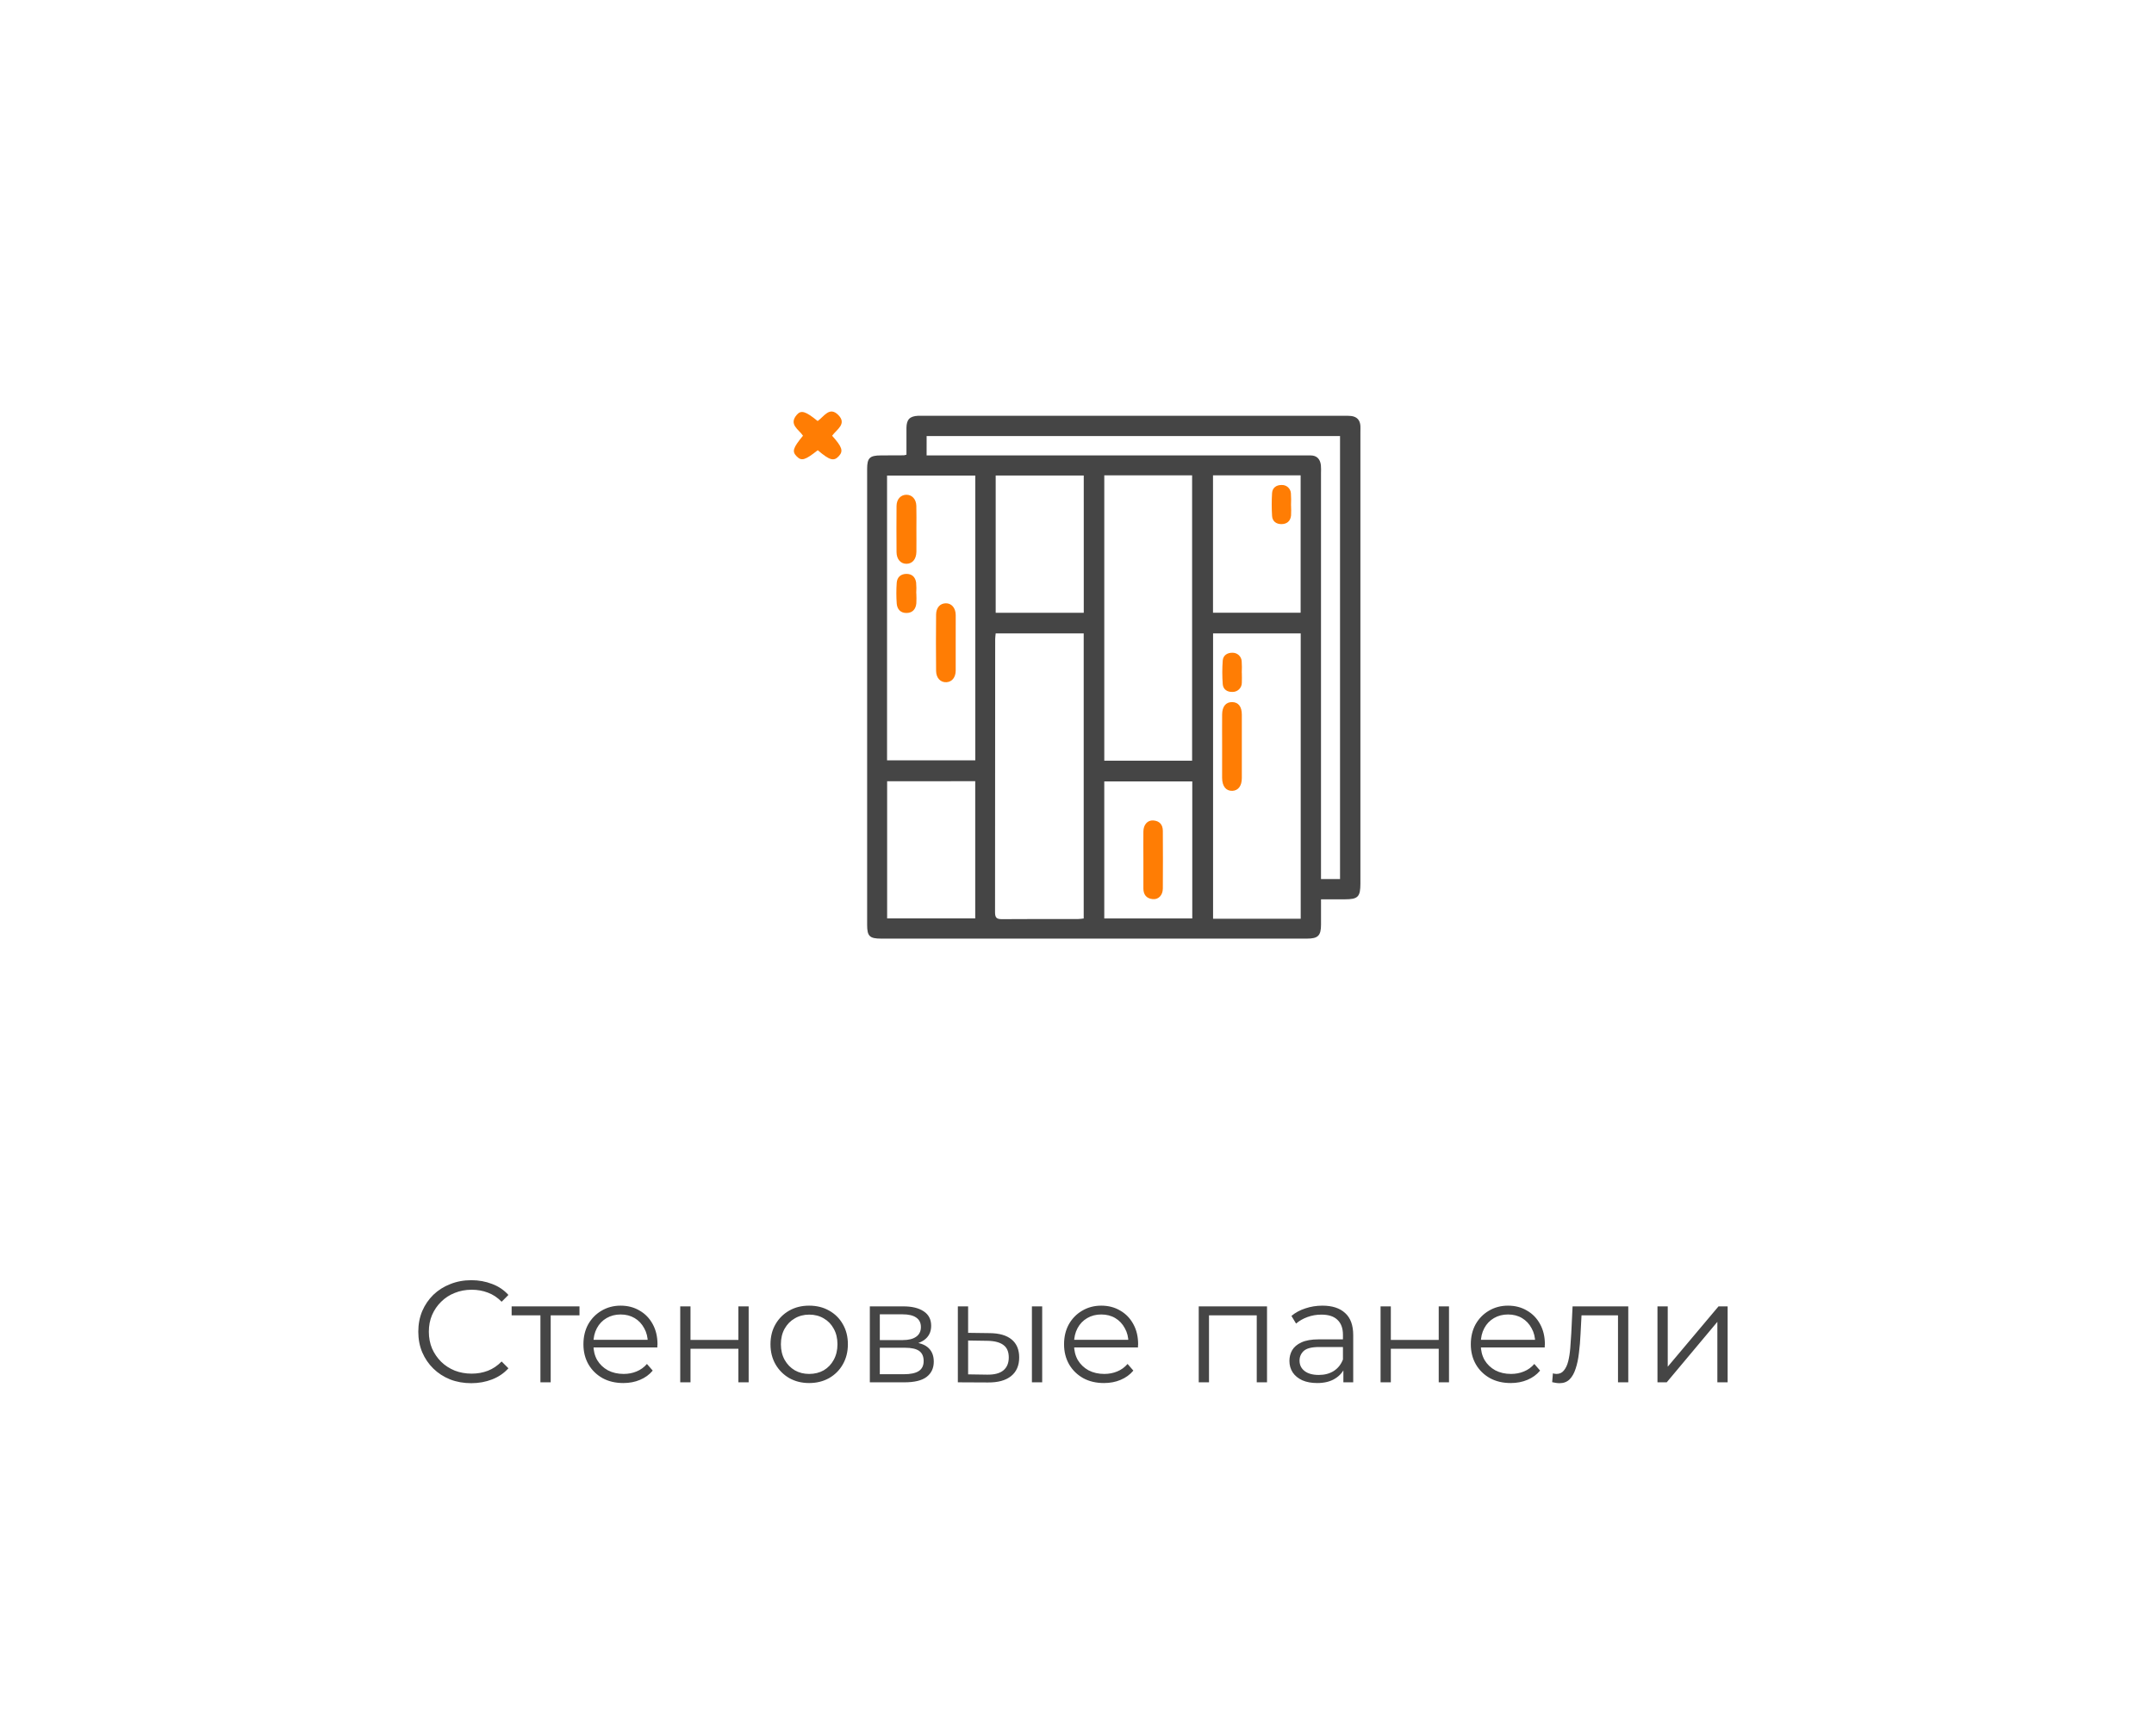 <svg width="268" height="216" viewBox="0 0 268 216" fill="none" xmlns="http://www.w3.org/2000/svg">
<g filter="url(#filter0_d_83_357)">
<rect x="8" y="6" width="252" height="200" rx="5" fill="white"/>
</g>
<path d="M58.632 172.108C57.684 172.108 56.808 171.952 56.004 171.64C55.2 171.316 54.504 170.866 53.916 170.29C53.328 169.714 52.866 169.036 52.53 168.256C52.206 167.476 52.044 166.624 52.044 165.7C52.044 164.776 52.206 163.924 52.53 163.144C52.866 162.364 53.328 161.686 53.916 161.11C54.516 160.534 55.218 160.09 56.022 159.778C56.826 159.454 57.702 159.292 58.65 159.292C59.562 159.292 60.42 159.448 61.224 159.76C62.028 160.06 62.706 160.516 63.258 161.128L62.412 161.974C61.896 161.446 61.326 161.068 60.702 160.84C60.078 160.6 59.406 160.48 58.686 160.48C57.93 160.48 57.228 160.612 56.58 160.876C55.932 161.128 55.368 161.494 54.888 161.974C54.408 162.442 54.03 162.994 53.754 163.63C53.49 164.254 53.358 164.944 53.358 165.7C53.358 166.456 53.49 167.152 53.754 167.788C54.03 168.412 54.408 168.964 54.888 169.444C55.368 169.912 55.932 170.278 56.58 170.542C57.228 170.794 57.93 170.92 58.686 170.92C59.406 170.92 60.078 170.8 60.702 170.56C61.326 170.32 61.896 169.936 62.412 169.408L63.258 170.254C62.706 170.866 62.028 171.328 61.224 171.64C60.42 171.952 59.556 172.108 58.632 172.108ZM67.239 172V163.324L67.563 163.666H63.657V162.55H72.099V163.666H68.193L68.517 163.324V172H67.239ZM77.558 172.09C76.573 172.09 75.71 171.886 74.966 171.478C74.222 171.058 73.639 170.488 73.219 169.768C72.799 169.036 72.59 168.202 72.59 167.266C72.59 166.33 72.787 165.502 73.183 164.782C73.591 164.062 74.144 163.498 74.84 163.09C75.547 162.67 76.34 162.46 77.216 162.46C78.103 162.46 78.889 162.664 79.573 163.072C80.269 163.468 80.816 164.032 81.212 164.764C81.608 165.484 81.805 166.318 81.805 167.266C81.805 167.326 81.799 167.392 81.787 167.464C81.787 167.524 81.787 167.59 81.787 167.662H73.561V166.708H81.103L80.6 167.086C80.6 166.402 80.45 165.796 80.15 165.268C79.862 164.728 79.466 164.308 78.962 164.008C78.457 163.708 77.876 163.558 77.216 163.558C76.567 163.558 75.986 163.708 75.469 164.008C74.954 164.308 74.552 164.728 74.263 165.268C73.975 165.808 73.832 166.426 73.832 167.122V167.32C73.832 168.04 73.987 168.676 74.299 169.228C74.624 169.768 75.067 170.194 75.632 170.506C76.207 170.806 76.862 170.956 77.594 170.956C78.169 170.956 78.704 170.854 79.195 170.65C79.7 170.446 80.132 170.134 80.492 169.714L81.212 170.542C80.791 171.046 80.263 171.43 79.627 171.694C79.004 171.958 78.314 172.09 77.558 172.09ZM84.634 172V162.55H85.912V166.726H91.87V162.55H93.148V172H91.87V167.824H85.912V172H84.634ZM100.669 172.09C99.757 172.09 98.935 171.886 98.203 171.478C97.483 171.058 96.913 170.488 96.493 169.768C96.073 169.036 95.863 168.202 95.863 167.266C95.863 166.318 96.073 165.484 96.493 164.764C96.913 164.044 97.483 163.48 98.203 163.072C98.923 162.664 99.745 162.46 100.669 162.46C101.605 162.46 102.433 162.664 103.153 163.072C103.885 163.48 104.455 164.044 104.863 164.764C105.283 165.484 105.493 166.318 105.493 167.266C105.493 168.202 105.283 169.036 104.863 169.768C104.455 170.488 103.885 171.058 103.153 171.478C102.421 171.886 101.593 172.09 100.669 172.09ZM100.669 170.956C101.353 170.956 101.959 170.806 102.487 170.506C103.015 170.194 103.429 169.762 103.729 169.21C104.041 168.646 104.197 167.998 104.197 167.266C104.197 166.522 104.041 165.874 103.729 165.322C103.429 164.77 103.015 164.344 102.487 164.044C101.959 163.732 101.359 163.576 100.687 163.576C100.015 163.576 99.415 163.732 98.887 164.044C98.359 164.344 97.939 164.77 97.627 165.322C97.315 165.874 97.159 166.522 97.159 167.266C97.159 167.998 97.315 168.646 97.627 169.21C97.939 169.762 98.359 170.194 98.887 170.506C99.415 170.806 100.009 170.956 100.669 170.956ZM108.224 172V162.55H112.4C113.468 162.55 114.308 162.754 114.92 163.162C115.544 163.57 115.856 164.17 115.856 164.962C115.856 165.73 115.562 166.324 114.974 166.744C114.386 167.152 113.612 167.356 112.652 167.356L112.904 166.978C114.032 166.978 114.86 167.188 115.388 167.608C115.916 168.028 116.18 168.634 116.18 169.426C116.18 170.242 115.88 170.878 115.28 171.334C114.692 171.778 113.774 172 112.526 172H108.224ZM109.466 170.992H112.472C113.276 170.992 113.882 170.866 114.29 170.614C114.71 170.35 114.92 169.93 114.92 169.354C114.92 168.778 114.734 168.358 114.362 168.094C113.99 167.83 113.402 167.698 112.598 167.698H109.466V170.992ZM109.466 166.744H112.31C113.042 166.744 113.6 166.606 113.984 166.33C114.38 166.054 114.578 165.652 114.578 165.124C114.578 164.596 114.38 164.2 113.984 163.936C113.6 163.672 113.042 163.54 112.31 163.54H109.466V166.744ZM128.391 172V162.55H129.669V172H128.391ZM123.153 165.88C124.341 165.892 125.247 166.156 125.871 166.672C126.495 167.188 126.807 167.932 126.807 168.904C126.807 169.912 126.471 170.686 125.799 171.226C125.127 171.766 124.167 172.03 122.919 172.018L119.175 172V162.55H120.453V165.844L123.153 165.88ZM122.829 171.046C123.717 171.058 124.383 170.884 124.827 170.524C125.283 170.152 125.511 169.612 125.511 168.904C125.511 168.196 125.289 167.68 124.845 167.356C124.401 167.02 123.729 166.846 122.829 166.834L120.453 166.798V171.01L122.829 171.046ZM137.358 172.09C136.374 172.09 135.51 171.886 134.766 171.478C134.022 171.058 133.44 170.488 133.02 169.768C132.6 169.036 132.39 168.202 132.39 167.266C132.39 166.33 132.588 165.502 132.984 164.782C133.392 164.062 133.944 163.498 134.64 163.09C135.348 162.67 136.14 162.46 137.016 162.46C137.904 162.46 138.69 162.664 139.374 163.072C140.07 163.468 140.616 164.032 141.012 164.764C141.408 165.484 141.606 166.318 141.606 167.266C141.606 167.326 141.6 167.392 141.588 167.464C141.588 167.524 141.588 167.59 141.588 167.662H133.362V166.708H140.904L140.4 167.086C140.4 166.402 140.25 165.796 139.95 165.268C139.662 164.728 139.266 164.308 138.762 164.008C138.258 163.708 137.676 163.558 137.016 163.558C136.368 163.558 135.786 163.708 135.27 164.008C134.754 164.308 134.352 164.728 134.064 165.268C133.776 165.808 133.632 166.426 133.632 167.122V167.32C133.632 168.04 133.788 168.676 134.1 169.228C134.424 169.768 134.868 170.194 135.432 170.506C136.008 170.806 136.662 170.956 137.394 170.956C137.97 170.956 138.504 170.854 138.996 170.65C139.5 170.446 139.932 170.134 140.292 169.714L141.012 170.542C140.592 171.046 140.064 171.43 139.428 171.694C138.804 171.958 138.114 172.09 137.358 172.09ZM149.146 172V162.55H157.642V172H156.364V163.324L156.688 163.666H150.1L150.424 163.324V172H149.146ZM167.143 172V169.912L167.089 169.57V166.078C167.089 165.274 166.861 164.656 166.405 164.224C165.961 163.792 165.295 163.576 164.407 163.576C163.795 163.576 163.213 163.678 162.661 163.882C162.109 164.086 161.641 164.356 161.257 164.692L160.681 163.738C161.161 163.33 161.737 163.018 162.409 162.802C163.081 162.574 163.789 162.46 164.533 162.46C165.757 162.46 166.699 162.766 167.359 163.378C168.031 163.978 168.367 164.896 168.367 166.132V172H167.143ZM163.885 172.09C163.177 172.09 162.559 171.976 162.031 171.748C161.515 171.508 161.119 171.184 160.843 170.776C160.567 170.356 160.429 169.876 160.429 169.336C160.429 168.844 160.543 168.4 160.771 168.004C161.011 167.596 161.395 167.272 161.923 167.032C162.463 166.78 163.183 166.654 164.083 166.654H167.341V167.608H164.119C163.207 167.608 162.571 167.77 162.211 168.094C161.863 168.418 161.689 168.82 161.689 169.3C161.689 169.84 161.899 170.272 162.319 170.596C162.739 170.92 163.327 171.082 164.083 171.082C164.803 171.082 165.421 170.92 165.937 170.596C166.465 170.26 166.849 169.78 167.089 169.156L167.377 170.038C167.137 170.662 166.717 171.16 166.117 171.532C165.529 171.904 164.785 172.09 163.885 172.09ZM171.769 172V162.55H173.047V166.726H179.005V162.55H180.283V172H179.005V167.824H173.047V172H171.769ZM187.966 172.09C186.982 172.09 186.118 171.886 185.374 171.478C184.63 171.058 184.048 170.488 183.628 169.768C183.208 169.036 182.998 168.202 182.998 167.266C182.998 166.33 183.196 165.502 183.592 164.782C184 164.062 184.552 163.498 185.248 163.09C185.956 162.67 186.748 162.46 187.624 162.46C188.512 162.46 189.298 162.664 189.982 163.072C190.678 163.468 191.224 164.032 191.62 164.764C192.016 165.484 192.214 166.318 192.214 167.266C192.214 167.326 192.208 167.392 192.196 167.464C192.196 167.524 192.196 167.59 192.196 167.662H183.97V166.708H191.512L191.008 167.086C191.008 166.402 190.858 165.796 190.558 165.268C190.27 164.728 189.874 164.308 189.37 164.008C188.866 163.708 188.284 163.558 187.624 163.558C186.976 163.558 186.394 163.708 185.878 164.008C185.362 164.308 184.96 164.728 184.672 165.268C184.384 165.808 184.24 166.426 184.24 167.122V167.32C184.24 168.04 184.396 168.676 184.708 169.228C185.032 169.768 185.476 170.194 186.04 170.506C186.616 170.806 187.27 170.956 188.002 170.956C188.578 170.956 189.112 170.854 189.604 170.65C190.108 170.446 190.54 170.134 190.9 169.714L191.62 170.542C191.2 171.046 190.672 171.43 190.036 171.694C189.412 171.958 188.722 172.09 187.966 172.09ZM193.121 171.982L193.211 170.884C193.295 170.896 193.373 170.914 193.445 170.938C193.529 170.95 193.601 170.956 193.661 170.956C194.045 170.956 194.351 170.812 194.579 170.524C194.819 170.236 194.999 169.852 195.119 169.372C195.239 168.892 195.323 168.352 195.371 167.752C195.419 167.14 195.461 166.528 195.497 165.916L195.659 162.55H202.589V172H201.311V163.288L201.635 163.666H196.487L196.793 163.27L196.649 166.006C196.613 166.822 196.547 167.602 196.451 168.346C196.367 169.09 196.229 169.744 196.037 170.308C195.857 170.872 195.605 171.316 195.281 171.64C194.957 171.952 194.543 172.108 194.039 172.108C193.895 172.108 193.745 172.096 193.589 172.072C193.445 172.048 193.289 172.018 193.121 171.982ZM206.222 172V162.55H207.5V170.056L213.818 162.55H214.952V172H213.674V164.476L207.374 172H206.222Z" fill="#454545"/>
<path d="M112.781 56.576C112.781 55.449 112.771 54.346 112.781 53.242C112.793 52.188 113.191 51.785 114.242 51.734C114.451 51.734 114.662 51.734 114.871 51.734H167.203C167.503 51.725 167.803 51.734 168.102 51.76C168.834 51.846 169.221 52.273 169.262 53.008C169.273 53.248 169.262 53.488 169.262 53.727V109.91C169.262 111.605 168.967 111.902 167.291 111.902H164.361C164.361 112.979 164.361 114.012 164.361 115.045C164.361 116.426 163.988 116.791 162.604 116.791H109.646C108.193 116.791 107.889 116.492 107.889 115.072C107.889 96.165 107.889 77.257 107.889 58.348C107.889 56.98 108.215 56.672 109.6 56.666C110.559 56.666 111.518 56.666 112.477 56.654C112.58 56.636 112.682 56.61 112.781 56.576ZM123.883 78.811C123.859 79.076 123.82 79.309 123.82 79.541C123.82 90.869 123.814 102.197 123.803 113.525C123.803 114.221 124.035 114.375 124.684 114.369C127.83 114.34 130.979 114.357 134.125 114.354C134.362 114.343 134.599 114.32 134.834 114.285V78.811H123.883ZM137.395 59.145V94.647H148.322V59.145H137.395ZM161.834 114.32V78.816H150.93V114.32H161.834ZM121.344 59.172H110.367V94.611H121.344V59.172ZM115.289 56.666H163.047C163.848 56.666 164.25 57.121 164.344 57.873C164.368 58.202 164.374 58.532 164.359 58.861V109.377H166.727V54.256H115.291L115.289 56.666ZM134.84 59.164H123.883V76.246H134.842L134.84 59.164ZM110.377 97.211V114.273H121.338V97.203L110.377 97.211ZM150.922 59.145V76.24H161.824V59.145H150.922ZM137.393 114.283H148.342V97.231H137.393V114.283Z" fill="#454545"/>
<path d="M103.531 54.217C104.789 55.615 104.949 56.131 104.365 56.756C103.748 57.43 103.219 57.281 101.748 56.02C100.154 57.273 99.725 57.398 99.123 56.785C98.522 56.172 98.648 55.75 99.908 54.215C99.394 53.434 98.086 52.824 99.141 51.607C99.68 50.986 100.254 51.182 101.732 52.389C102.514 51.857 103.199 50.508 104.316 51.652C105.381 52.75 104.117 53.426 103.531 54.217Z" fill="#FF7D04"/>
<path d="M152.057 92.838C152.057 91.523 152.045 90.209 152.057 88.893C152.068 87.898 152.527 87.353 153.301 87.361C154.074 87.369 154.506 87.918 154.508 88.924C154.508 91.553 154.508 94.182 154.508 96.812C154.508 97.789 154.062 98.375 153.322 98.402C152.541 98.428 152.064 97.838 152.055 96.791C152.047 95.467 152.057 94.156 152.057 92.838Z" fill="#FF7D04"/>
<path d="M154.508 83.707C154.508 84.125 154.535 84.545 154.508 84.961C154.507 85.113 154.476 85.263 154.416 85.403C154.357 85.542 154.27 85.669 154.161 85.774C154.051 85.88 153.922 85.962 153.781 86.017C153.639 86.072 153.488 86.098 153.336 86.094C152.703 86.121 152.182 85.785 152.133 85.129C152.059 84.148 152.059 83.164 152.133 82.184C152.186 81.529 152.719 81.207 153.342 81.221C153.632 81.214 153.914 81.32 154.128 81.516C154.342 81.712 154.472 81.984 154.49 82.273C154.522 82.751 154.526 83.229 154.502 83.707H154.508Z" fill="#FF7D04"/>
<path d="M118.908 80.027C118.908 81.166 118.918 82.305 118.908 83.443C118.898 84.299 118.445 84.848 117.754 84.887C117.027 84.928 116.477 84.373 116.469 83.477C116.445 81.133 116.445 78.796 116.469 76.465C116.479 75.598 116.971 75.078 117.676 75.066C118.381 75.055 118.898 75.627 118.91 76.522C118.918 77.689 118.908 78.859 118.908 80.027Z" fill="#FF7D04"/>
<path d="M114.018 65.795C114.018 66.752 114.031 67.711 114.018 68.668C114 69.578 113.521 70.141 112.797 70.152C112.072 70.164 111.555 69.594 111.547 68.703C111.531 66.787 111.531 64.87 111.547 62.955C111.557 62.117 112.063 61.574 112.76 61.562C113.457 61.551 113.984 62.092 114.01 62.93C114.039 63.883 114.018 64.836 114.018 65.795Z" fill="#FF7D04"/>
<path d="M114.01 73.826C114.031 74.244 114.031 74.662 114.01 75.08C113.937 75.793 113.541 76.264 112.799 76.273C112.057 76.283 111.627 75.82 111.57 75.102C111.508 74.237 111.508 73.369 111.57 72.504C111.625 71.838 112.049 71.418 112.764 71.408C113.479 71.398 113.881 71.814 113.984 72.477C114.023 72.924 114.028 73.373 113.998 73.82L114.01 73.826Z" fill="#FF7D04"/>
<path d="M160.633 62.889C160.654 63.306 160.654 63.724 160.633 64.141C160.561 64.844 160.107 65.217 159.43 65.215C158.791 65.215 158.311 64.863 158.271 64.201C158.211 63.249 158.211 62.294 158.271 61.342C158.314 60.678 158.826 60.34 159.443 60.348C159.734 60.329 160.02 60.426 160.239 60.618C160.459 60.809 160.594 61.079 160.615 61.369C160.648 61.875 160.652 62.382 160.627 62.889H160.633Z" fill="#FF7D04"/>
<path d="M142.26 107.047C142.26 105.85 142.246 104.65 142.26 103.453C142.271 102.615 142.771 102.047 143.477 102.086C144.258 102.135 144.676 102.602 144.68 103.377C144.691 105.773 144.701 108.168 144.68 110.564C144.67 111.406 144.127 111.951 143.418 111.877C142.637 111.799 142.26 111.324 142.26 110.545V107.047Z" fill="#FF7D04"/>
<defs>
<filter id="filter0_d_83_357" x="0" y="0" width="268" height="216" filterUnits="userSpaceOnUse" color-interpolation-filters="sRGB">
<feFlood flood-opacity="0" result="BackgroundImageFix"/>
<feColorMatrix in="SourceAlpha" type="matrix" values="0 0 0 0 0 0 0 0 0 0 0 0 0 0 0 0 0 0 127 0" result="hardAlpha"/>
<feOffset dy="2"/>
<feGaussianBlur stdDeviation="4"/>
<feComposite in2="hardAlpha" operator="out"/>
<feColorMatrix type="matrix" values="0 0 0 0 0 0 0 0 0 0 0 0 0 0 0 0 0 0 0.25 0"/>
<feBlend mode="normal" in2="BackgroundImageFix" result="effect1_dropShadow_83_357"/>
<feBlend mode="normal" in="SourceGraphic" in2="effect1_dropShadow_83_357" result="shape"/>
</filter>
</defs>
</svg>
